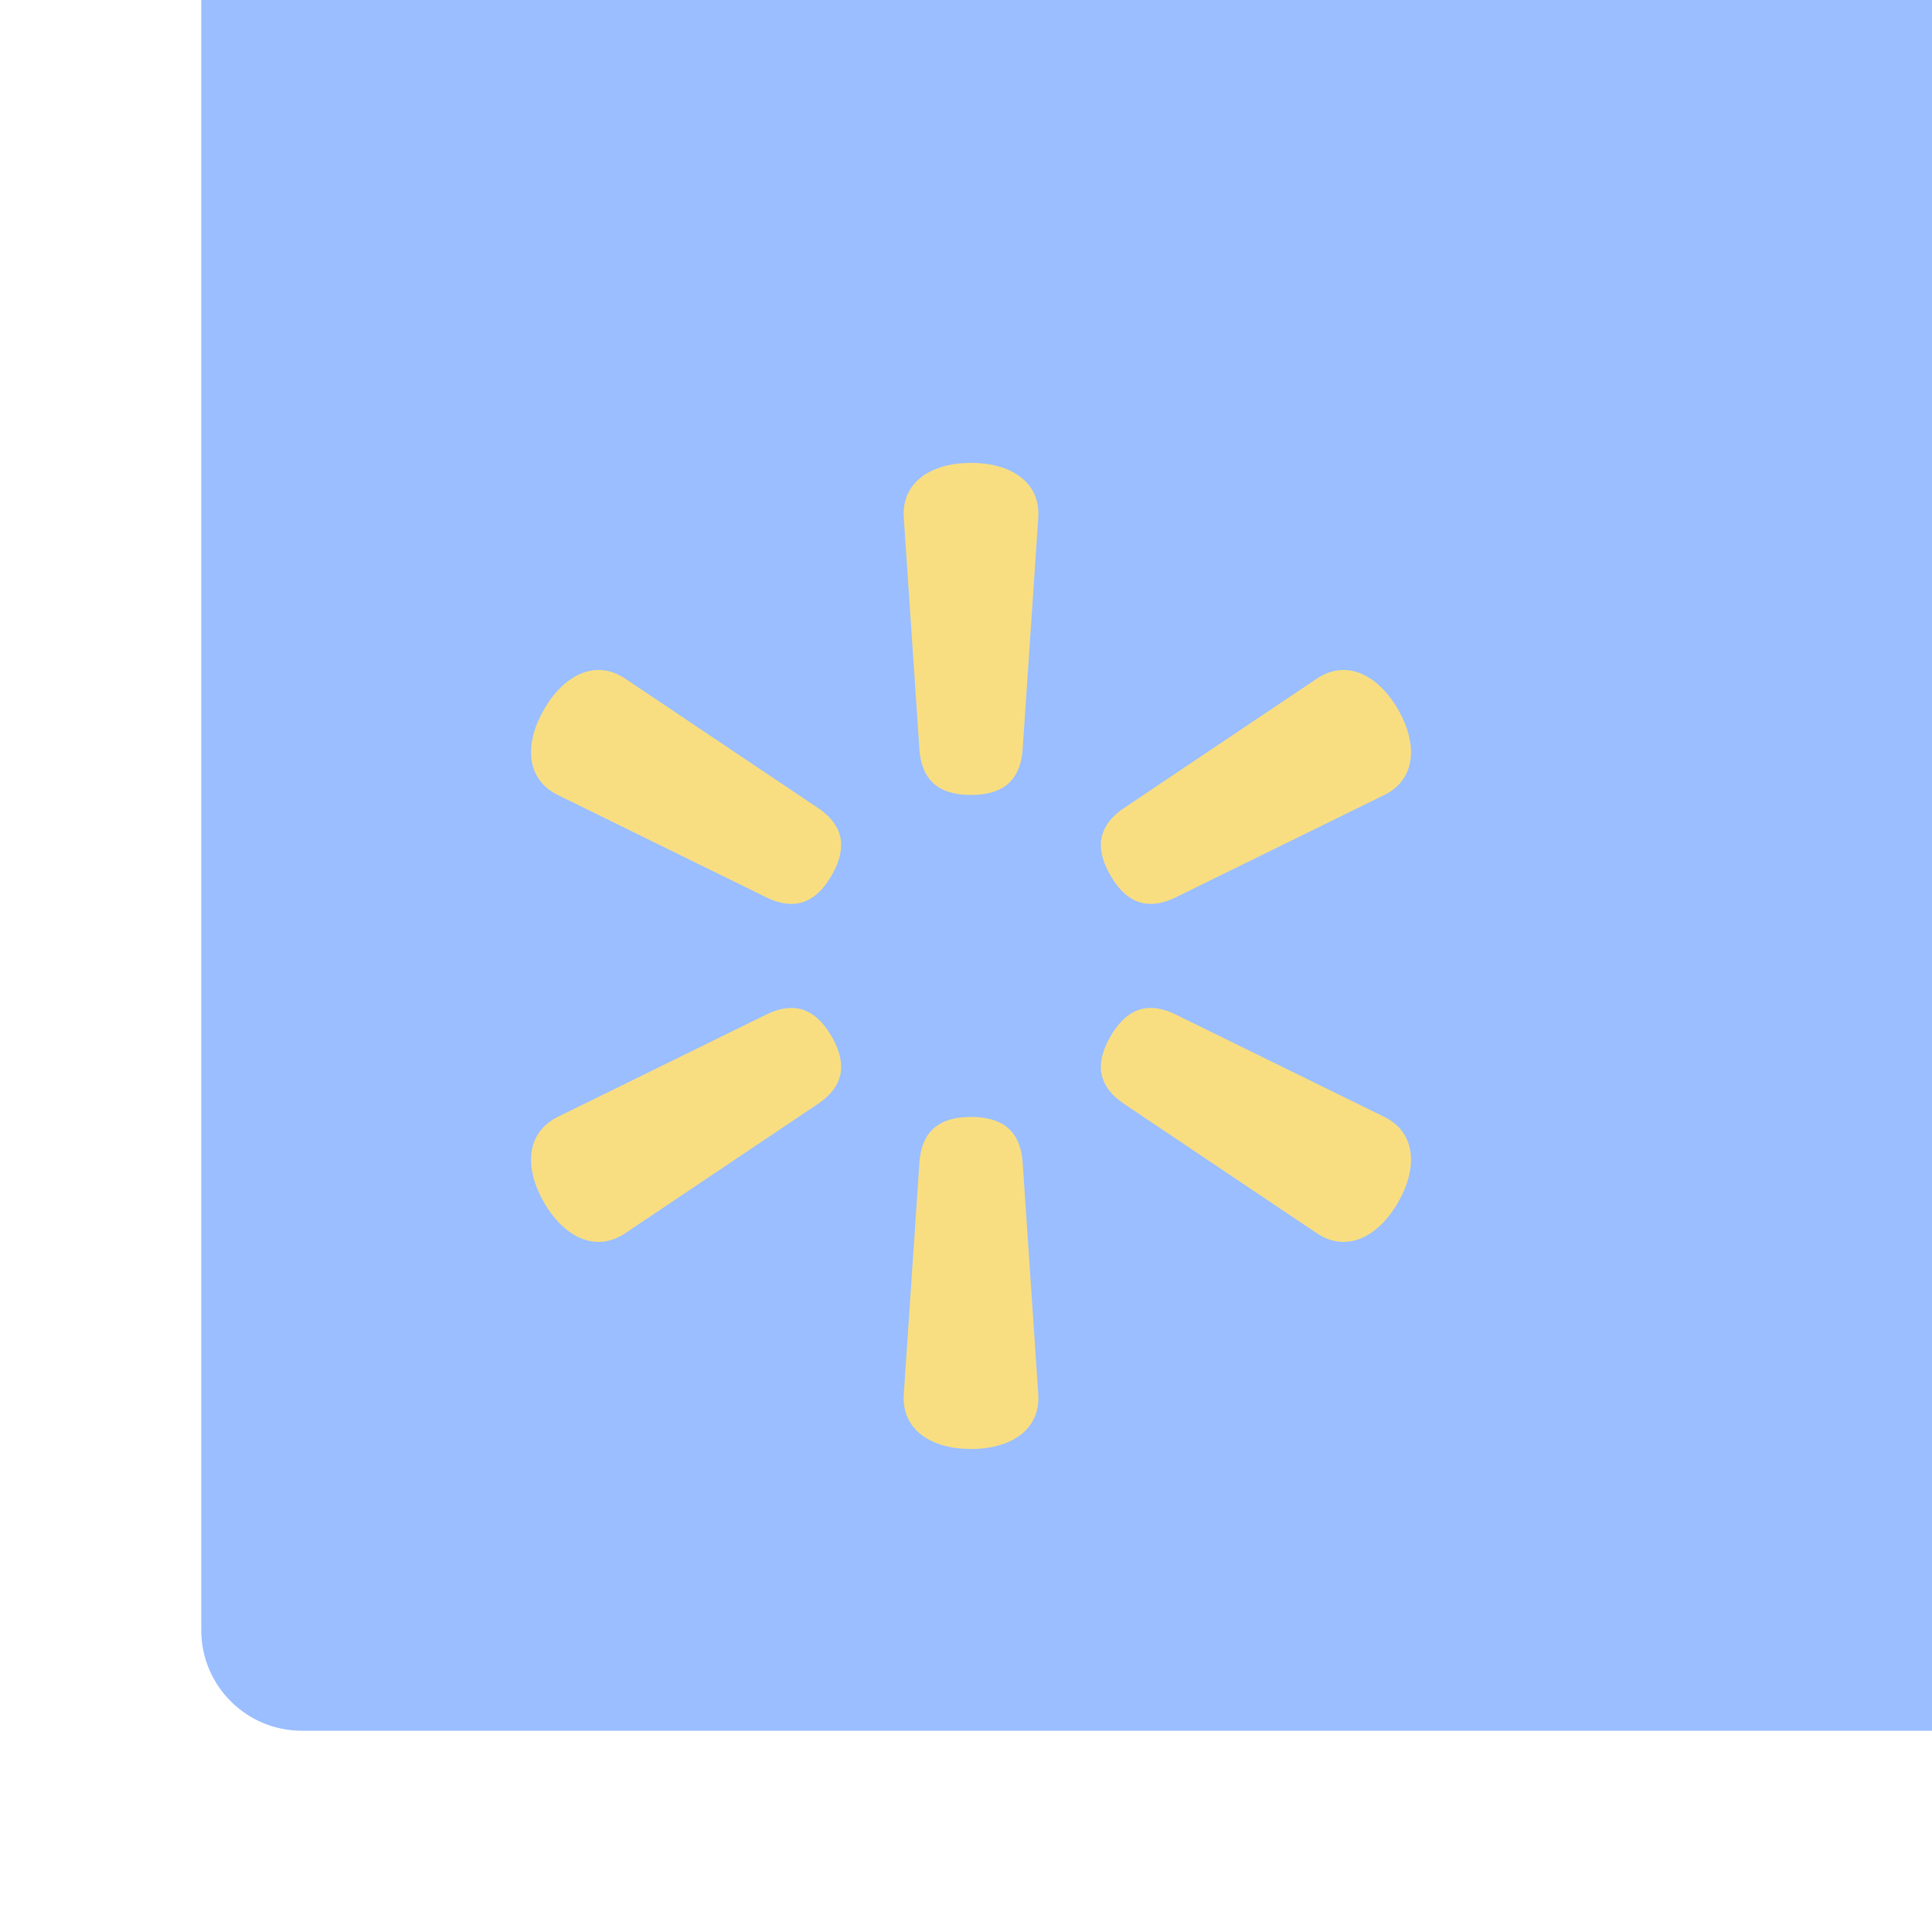 <svg xmlns="http://www.w3.org/2000/svg" width="192" height="192" fill="none">
  <rect width="100%" height="100%" fill="#9ABEFF" rx="10" transform="matrix(1 0 0 -1 20 172)" />
  <path fill="#F9DE81" fill-rule="evenodd"
    d="M103.179 51.5c.266-3.59-2.725-5.5-6.679-5.5s-6.944 1.91-6.679 5.5l1.552 23c.265 3.59 2.56 4.5 5.127 4.5 2.567 0 4.862-.91 5.128-4.5l1.551-23Zm34.333 27.534c3.241-1.565 3.4-5.11 1.423-8.534-1.977-3.424-5.126-5.059-8.102-3.034L111.69 80.31c-2.976 2.024-2.617 4.467-1.333 6.69 1.283 2.223 3.219 3.756 6.46 2.19l20.695-10.156Zm1.423 40.466c-1.977 3.424-5.126 5.059-8.102 3.034L111.69 109.69c-2.976-2.024-2.617-4.467-1.333-6.69 1.283-2.223 3.219-3.756 6.46-2.19l20.695 10.156c3.241 1.565 3.4 5.11 1.423 8.534Zm-49.114 19c-.265 3.59 2.725 5.5 6.68 5.5 3.953 0 6.944-1.91 6.678-5.5l-1.551-23c-.266-3.59-2.561-4.5-5.128-4.5-2.566 0-4.862.91-5.127 4.5l-1.552 23Zm-35.756-19c-1.977-3.424-1.818-6.969 1.424-8.534l20.694-10.156c3.241-1.566 5.178-.033 6.46 2.19 1.284 2.223 1.644 4.666-1.333 6.69l-19.142 12.844c-2.977 2.025-6.126.39-8.103-3.034Zm8.103-52.034c-2.977-2.025-6.126-.39-8.103 3.034-1.977 3.424-1.818 6.969 1.424 8.534L76.183 89.19c3.241 1.566 5.178.033 6.46-2.19 1.284-2.223 1.644-4.666-1.333-6.69L62.168 67.466Z"
    clip-rule="evenodd" />
</svg>
